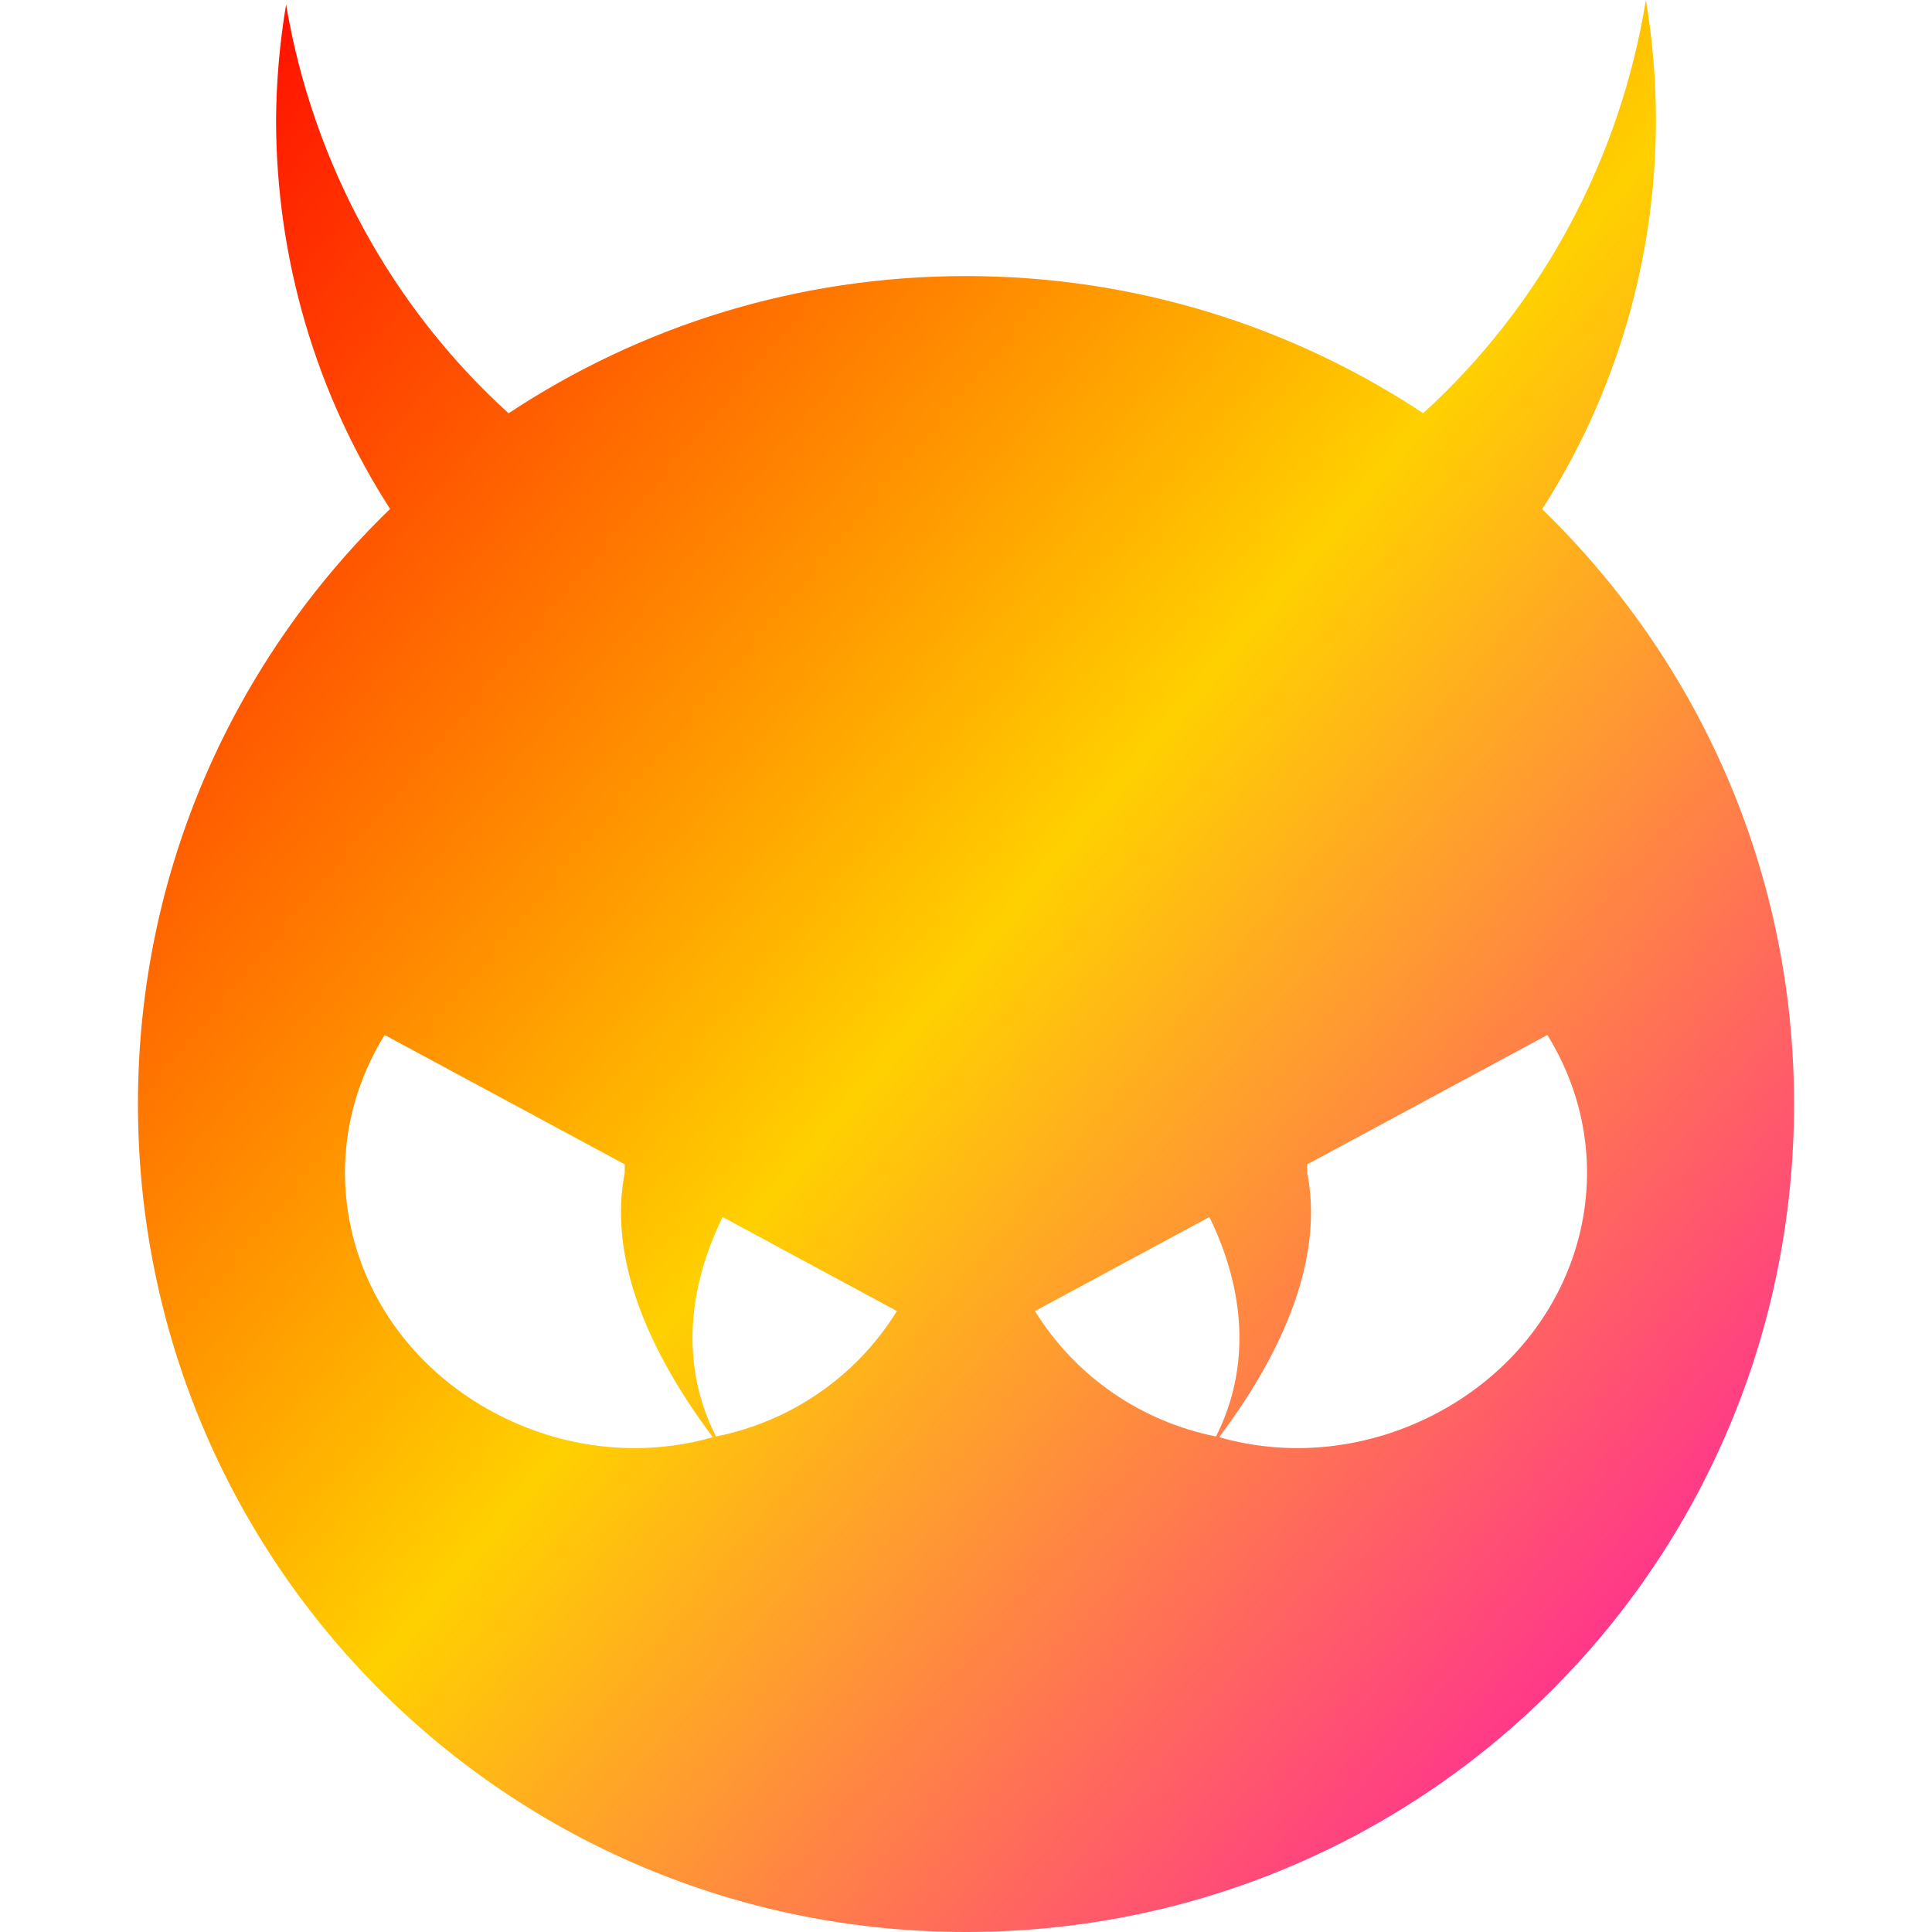 <svg xmlns="http://www.w3.org/2000/svg" xmlns:xlink="http://www.w3.org/1999/xlink" width="64" height="64" viewBox="0 0 64 64" version="1.1"><defs><linearGradient id="linear0" x1="0%" x2="100%" y1="0%" y2="100%"><stop offset="0%" style="stop-color:#ff0000; stop-opacity:1"/><stop offset="50%" style="stop-color:#ffd000; stop-opacity:1"/><stop offset="100%" style="stop-color:#ff00bb; stop-opacity:1"/></linearGradient></defs><g id="surface1"><path style=" stroke:none;fill-rule:evenodd;fill:url(#linear0);" d="M 40.281 47.586 C 37.82 47.09 35.641 45.621 34.285 43.43 L 40.062 40.316 C 41.238 42.715 41.449 45.277 40.281 47.586 Z M 40.387 47.609 C 42.746 48.285 45.367 48.016 47.672 46.773 C 52.355 44.246 53.965 38.66 51.258 34.285 L 43.305 38.57 L 43.305 38.855 C 43.793 41.352 42.844 44.332 40.387 47.609 Z M 23.719 47.586 C 26.176 47.09 28.359 45.621 29.711 43.43 L 23.938 40.316 C 22.762 42.715 22.547 45.277 23.719 47.586 Z M 23.613 47.609 C 21.254 48.285 18.633 48.016 16.328 46.773 C 11.645 44.246 10.035 38.66 12.742 34.285 L 20.695 38.57 L 20.695 38.855 C 20.207 41.352 21.156 44.332 23.613 47.609 Z M 54.523 0 C 53.664 5.297 51.055 10.129 47.145 13.688 C 42.809 10.82 37.609 9.145 32 9.145 C 26.387 9.145 21.184 10.82 16.848 13.691 C 12.965 10.168 10.363 5.391 9.477 0.152 C 9.266 1.414 9.152 2.699 9.145 3.984 C 9.148 8.559 10.461 13.039 12.922 16.859 C 7.777 21.844 4.57 28.812 4.57 36.57 C 4.57 51.77 16.805 64 32 64 C 47.195 64 59.43 51.77 59.43 36.57 C 59.43 28.812 56.227 21.848 51.086 16.867 C 53.543 13.039 54.852 8.562 54.855 3.984 C 54.855 2.648 54.742 1.316 54.523 0 Z M 54.523 0 "/></g></svg>
